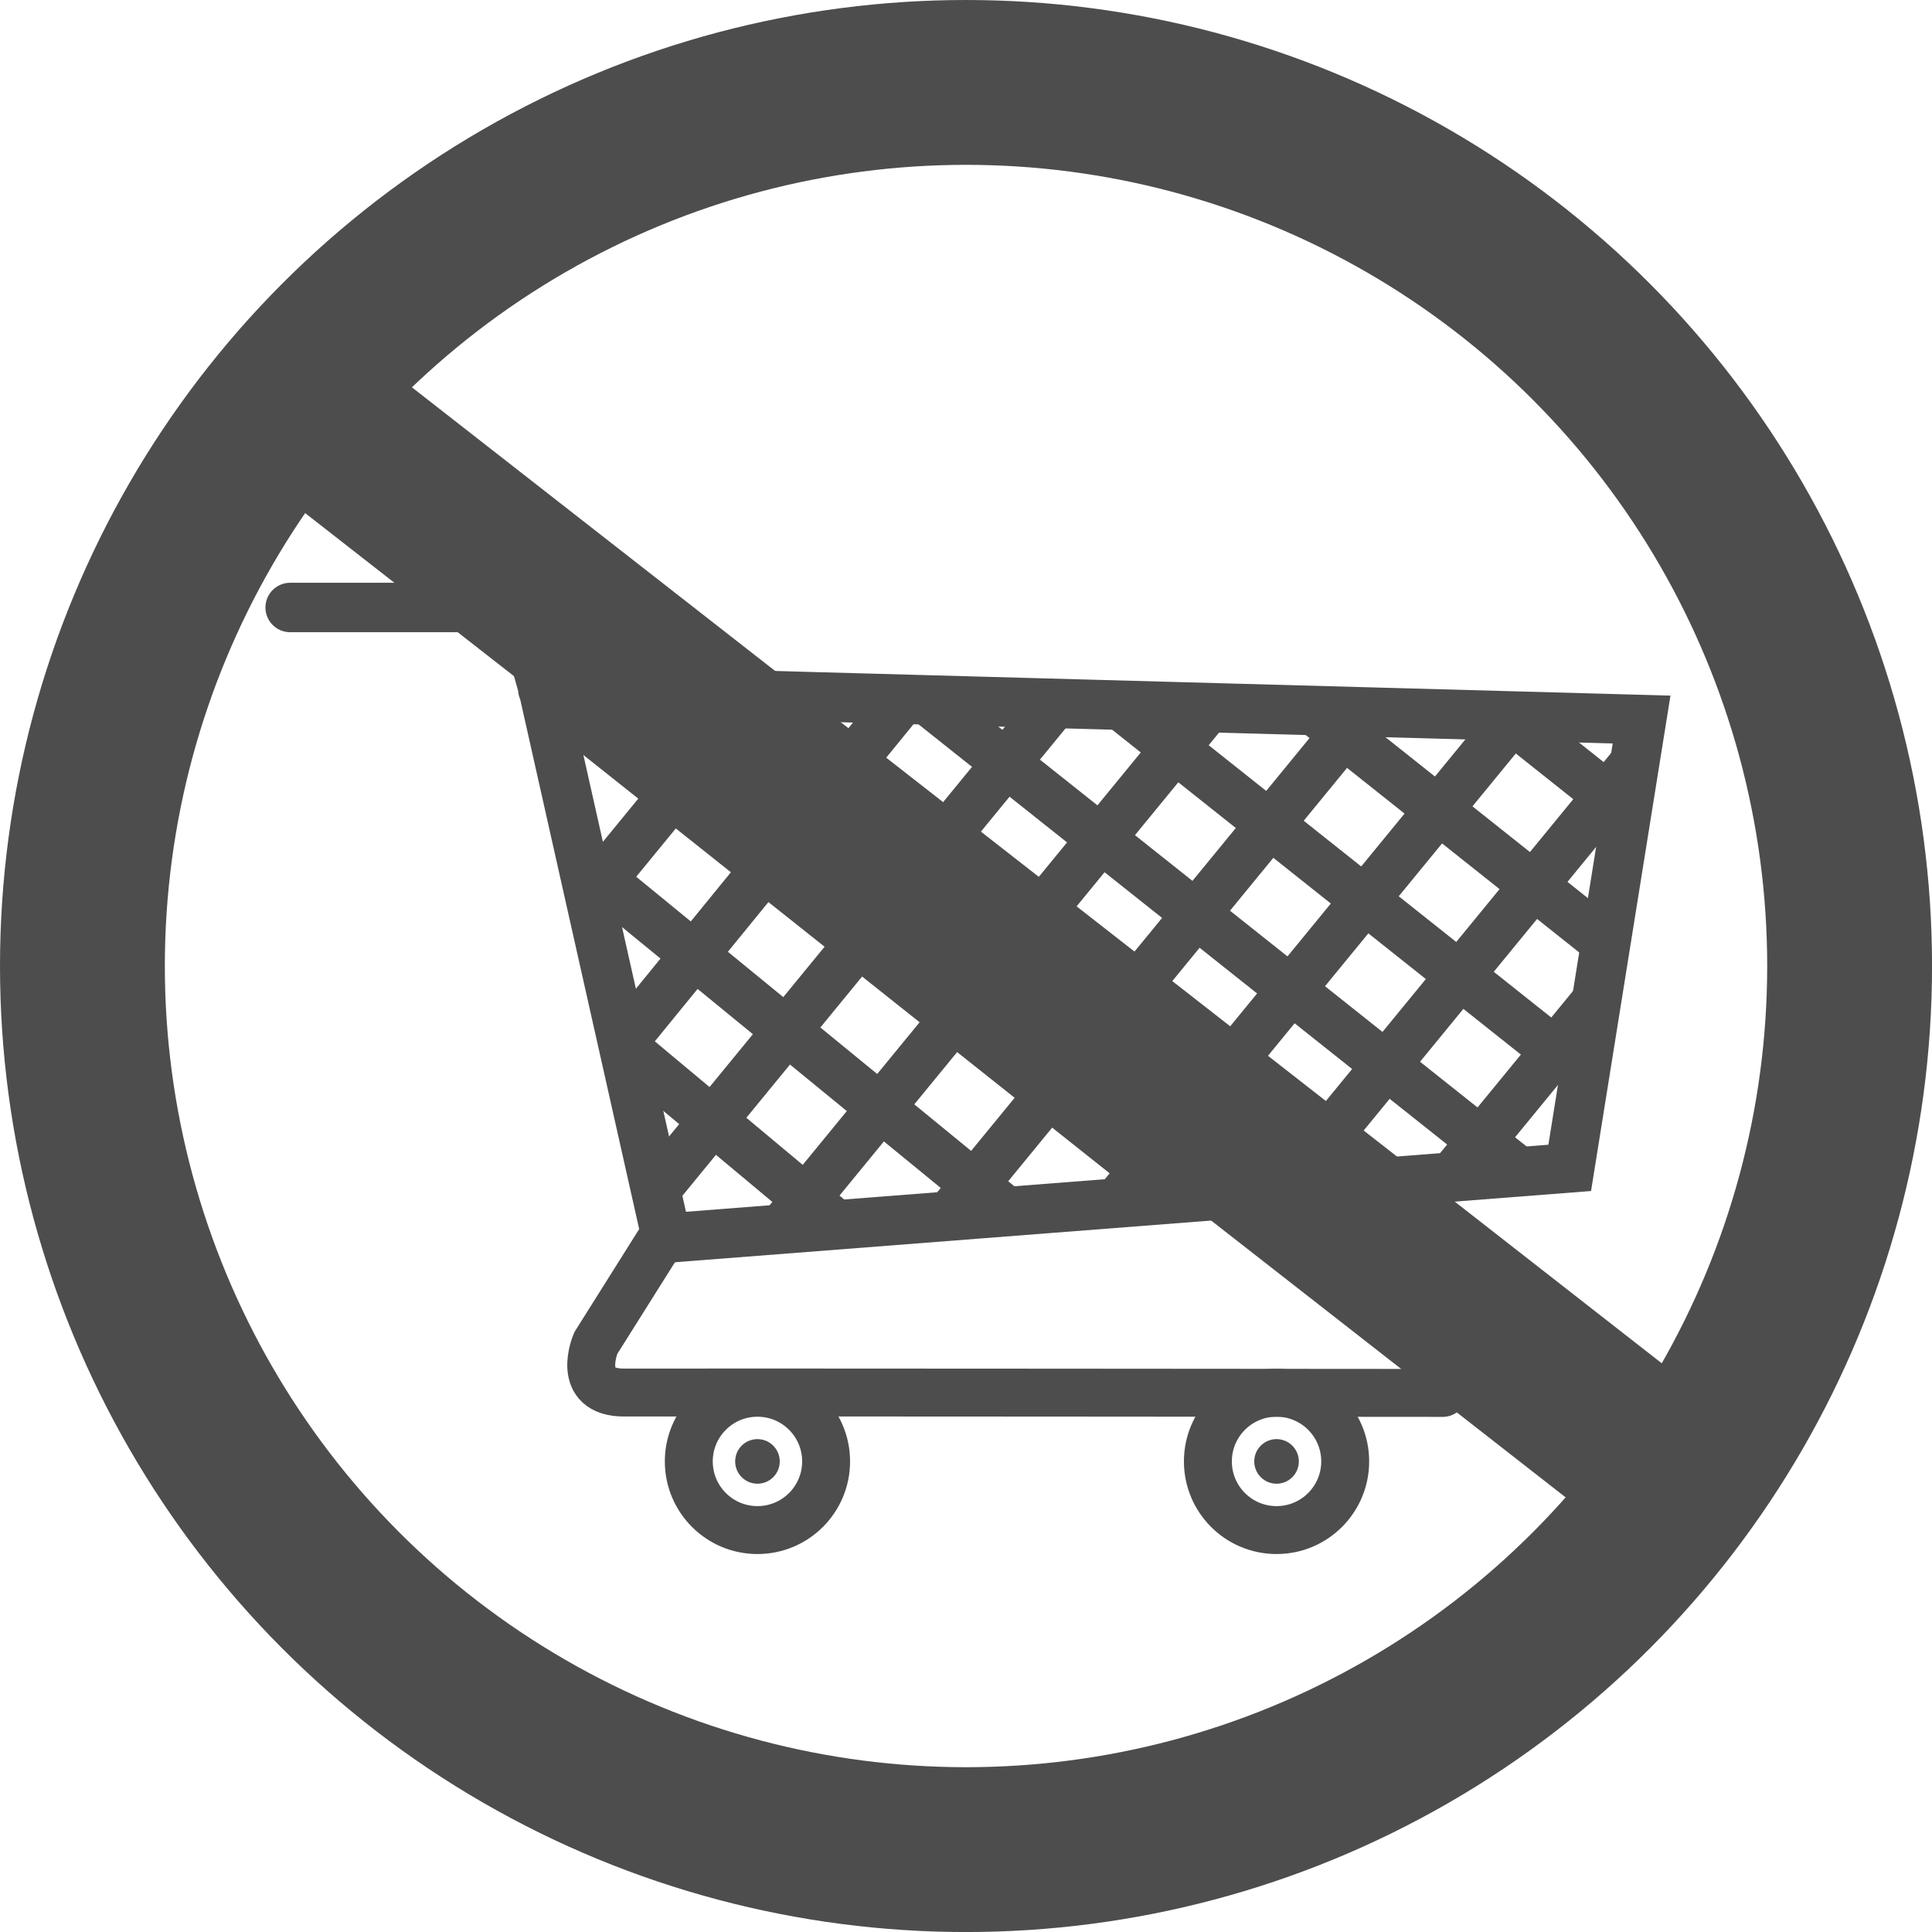 <svg id="Layer_1" data-name="Layer 1" xmlns="http://www.w3.org/2000/svg" viewBox="0 0 468.81 468.81"><defs><style>.cls-1,.cls-2,.cls-3,.cls-5{fill:none;stroke:#4d4d4d;stroke-miterlimit:10;}.cls-1,.cls-2,.cls-3{stroke-linecap:round;}.cls-1,.cls-5{stroke-width:40px;}.cls-2{stroke-width:12px;}.cls-3{stroke-width:11.63px;}.cls-4{fill:#4d4d4d;}</style></defs><title>cart</title><circle class="cls-1" cx="234.41" cy="234.41" r="214.41"/><polyline class="cls-2" points="70.41 147.41 126.28 147.41 131.76 166.94 161.74 300.43 380.9 283.39 398.34 174.6 131.72 167.27"/><path class="cls-3" d="M350.09,338s-189.44-.16-198.52-0.09c-12.21.09-7-12-7-12l17.16-27.28"/><circle class="cls-3" cx="183.8" cy="354.62" r="16.66"/><circle class="cls-4" cx="183.8" cy="354.62" r="5.41"/><circle class="cls-4" cx="309.76" cy="354.62" r="5.41"/><circle class="cls-3" cx="309.76" cy="354.62" r="16.66"/><line class="cls-3" x1="152.27" y1="254.73" x2="201.34" y2="295.71"/><line class="cls-3" x1="142.15" y1="210.25" x2="242.83" y2="292.66"/><line class="cls-3" x1="133.01" y1="168.98" x2="284.72" y2="289.57"/><line class="cls-3" x1="180.57" y1="169.61" x2="328.91" y2="287.53"/><line class="cls-3" x1="224.96" y1="169.99" x2="367.72" y2="283.46"/><line class="cls-3" x1="272.17" y1="171.47" x2="384.36" y2="260.64"/><line class="cls-3" x1="319.18" y1="172.79" x2="389.51" y2="228.7"/><line class="cls-3" x1="366.95" y1="174.72" x2="394.66" y2="196.75"/><line class="cls-3" x1="159.48" y1="288.44" x2="255.85" y2="170.88"/><line class="cls-3" x1="190.98" y1="296.47" x2="293.18" y2="171.8"/><line class="cls-3" x1="231.51" y1="293.49" x2="330.32" y2="172.95"/><line class="cls-3" x1="272.03" y1="290.51" x2="366.95" y2="174.72"/><line class="cls-3" x1="312.56" y1="287.53" x2="396.59" y2="185.01"/><line class="cls-3" x1="353.09" y1="284.54" x2="387.29" y2="242.82"/><line class="cls-3" x1="151.52" y1="252.53" x2="218.85" y2="169.99"/><line class="cls-3" x1="143.59" y1="216.74" x2="182.74" y2="168.98"/><line class="cls-3" x1="135.65" y1="180.89" x2="145.41" y2="168.98"/><line class="cls-5" x1="70.41" y1="96.29" x2="408.16" y2="360.03"/></svg>